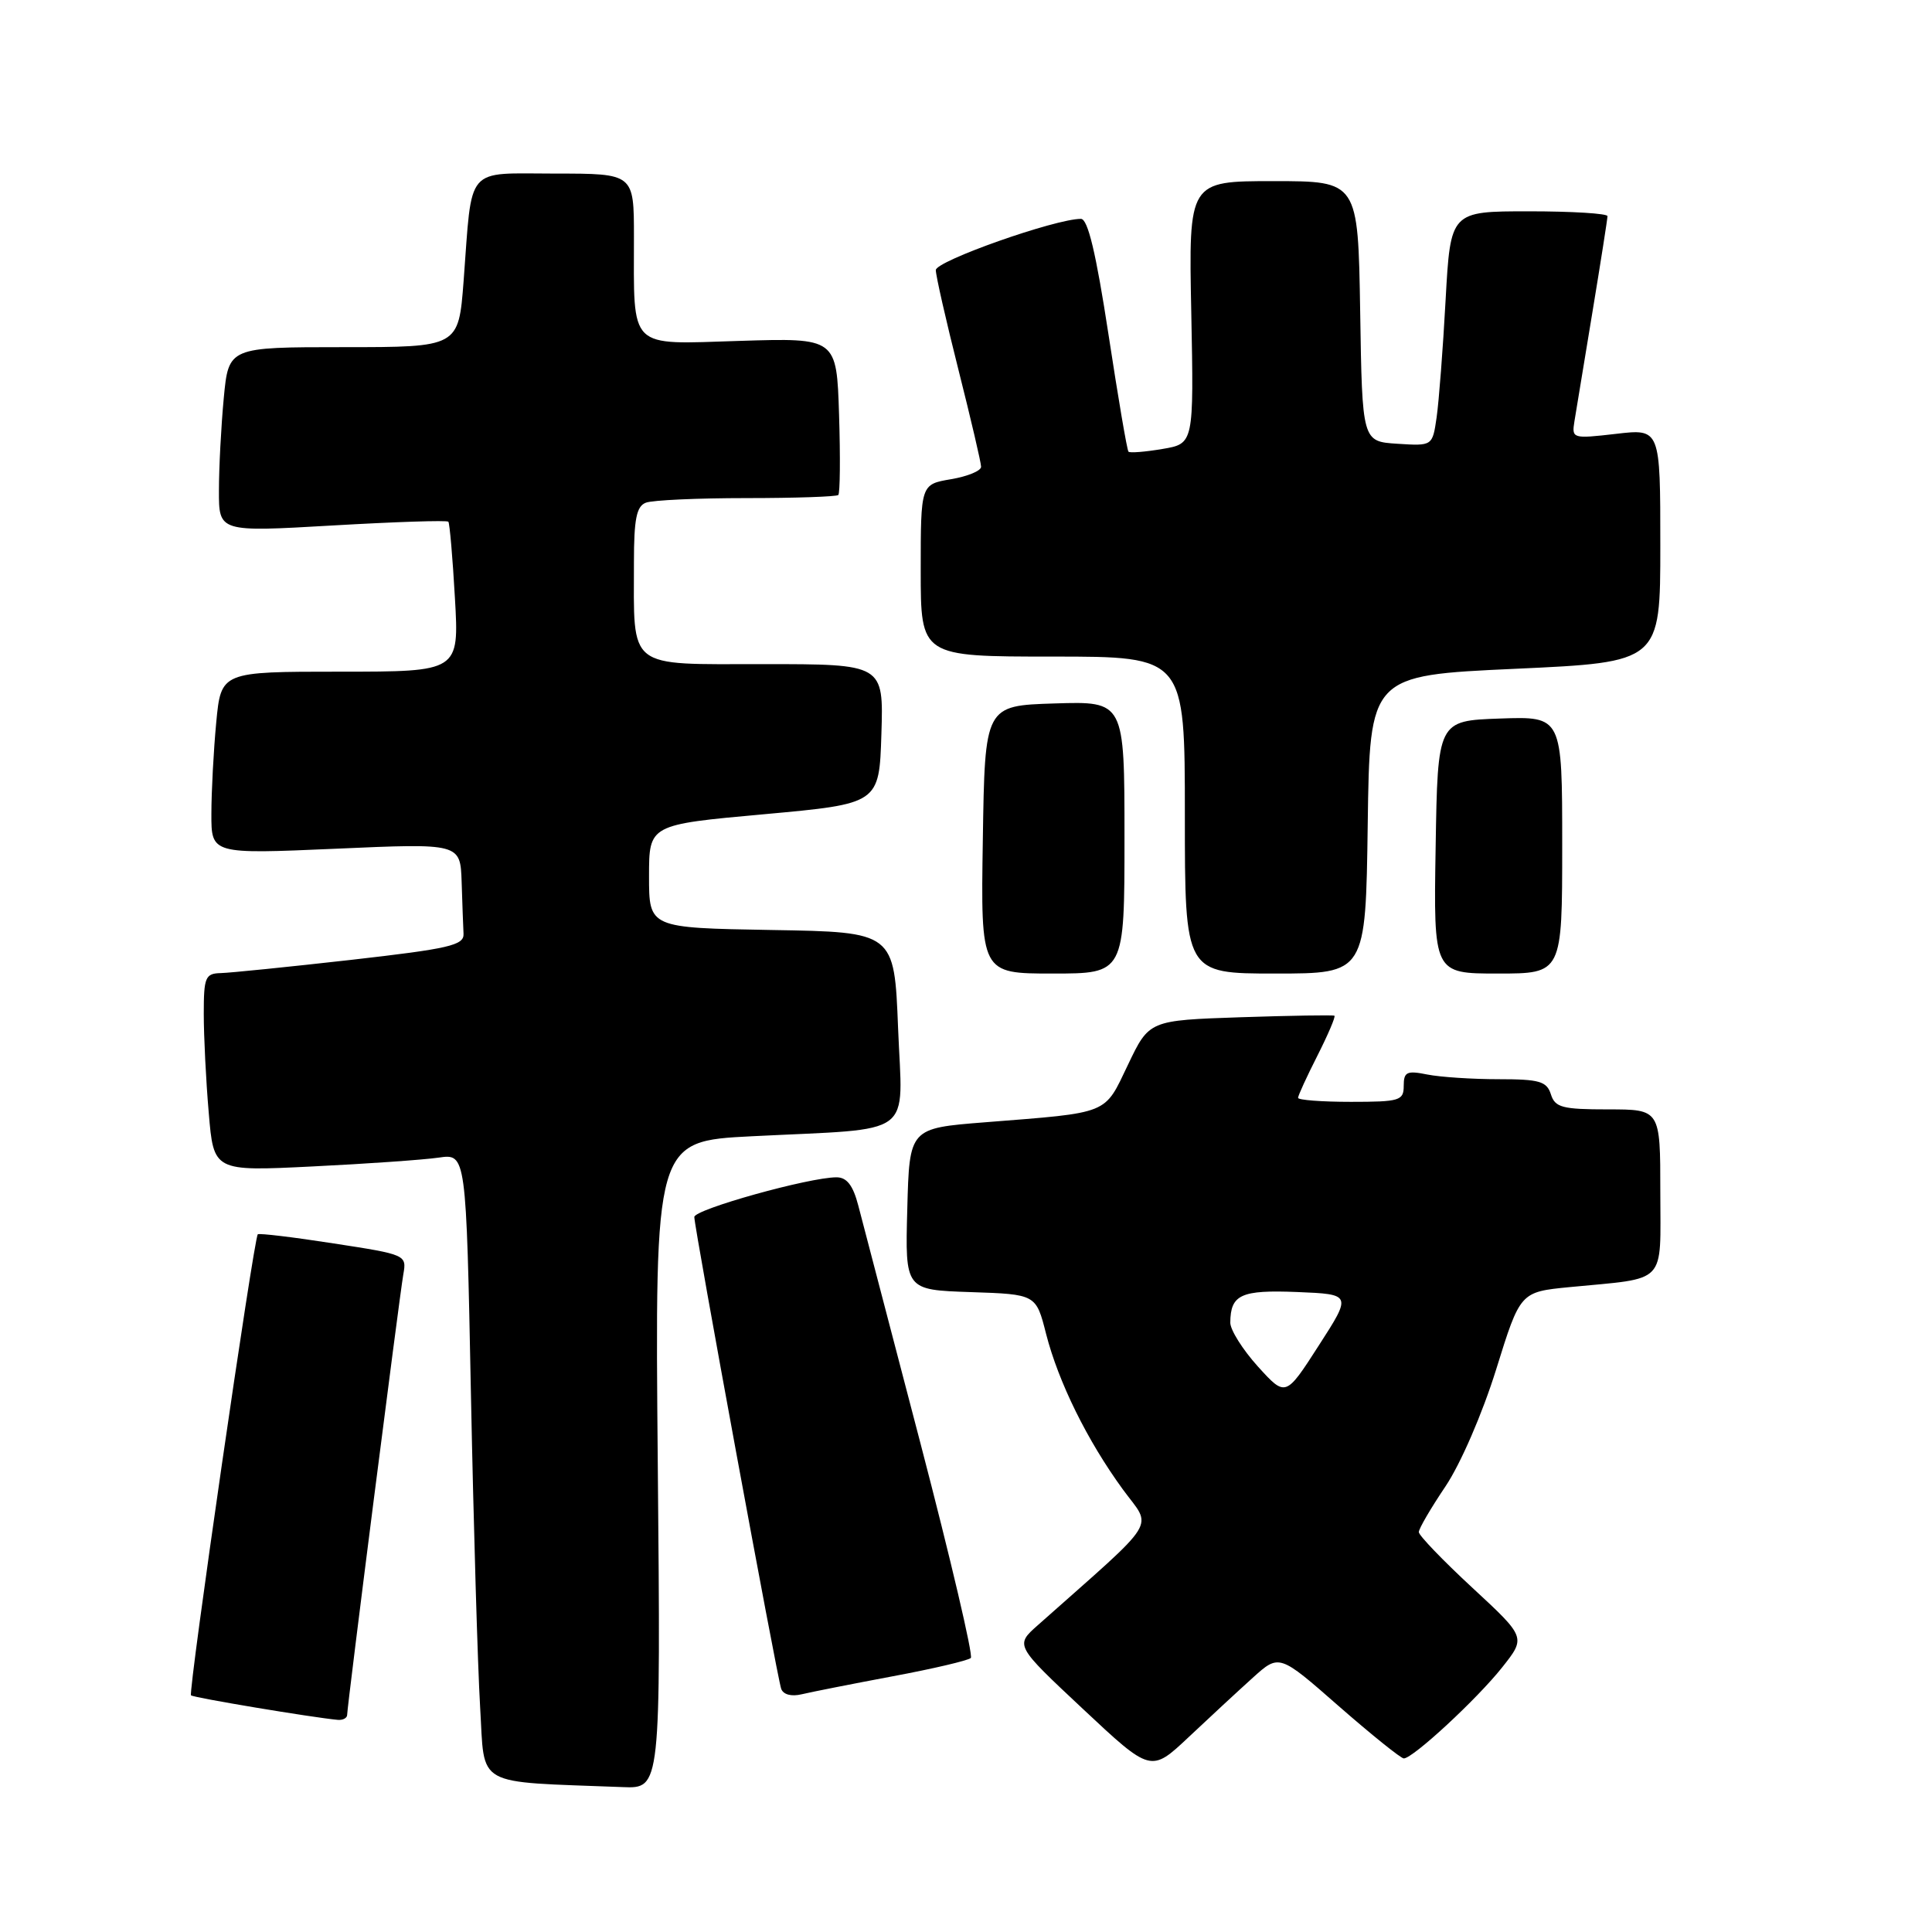 <?xml version="1.0" encoding="UTF-8" standalone="no"?>
<!DOCTYPE svg PUBLIC "-//W3C//DTD SVG 1.1//EN" "http://www.w3.org/Graphics/SVG/1.1/DTD/svg11.dtd" >
<svg xmlns="http://www.w3.org/2000/svg" xmlns:xlink="http://www.w3.org/1999/xlink" version="1.1" viewBox="0 0 256 256">
 <g >
 <path fill="currentColor"
d=" M 87.16 194.11 C 86.77 151.21 86.77 151.21 99.63 150.56 C 121.61 149.45 119.58 150.95 119.00 136.21 C 118.50 123.50 118.50 123.50 102.25 123.23 C 86.00 122.95 86.00 122.95 86.00 116.11 C 86.00 109.27 86.00 109.27 101.25 107.89 C 116.50 106.50 116.50 106.50 116.79 97.25 C 117.08 88.00 117.08 88.00 101.16 88.00 C 82.92 88.00 84.00 88.85 84.00 74.48 C 84.00 68.78 84.34 67.08 85.58 66.61 C 86.45 66.27 92.45 66.00 98.92 66.00 C 105.38 66.00 110.85 65.81 111.08 65.59 C 111.31 65.36 111.36 60.58 111.18 54.97 C 110.86 44.77 110.86 44.77 98.01 45.17 C 83.12 45.63 84.00 46.50 84.00 31.38 C 84.00 23.00 84.00 23.00 73.58 23.00 C 61.52 23.00 62.60 21.73 61.43 37.25 C 60.76 46.00 60.76 46.00 45.53 46.00 C 30.29 46.00 30.29 46.00 29.65 52.75 C 29.30 56.46 29.01 61.98 29.01 65.00 C 29.00 70.50 29.00 70.50 44.04 69.63 C 52.32 69.15 59.23 68.92 59.41 69.13 C 59.58 69.33 59.98 73.89 60.28 79.25 C 60.84 89.00 60.84 89.00 45.06 89.00 C 29.29 89.00 29.29 89.00 28.65 95.75 C 28.30 99.46 28.01 104.90 28.01 107.84 C 28.00 113.18 28.00 113.18 44.50 112.46 C 61.00 111.73 61.00 111.73 61.17 116.87 C 61.26 119.69 61.37 122.78 61.42 123.74 C 61.49 125.26 59.52 125.71 46.50 127.19 C 38.25 128.12 30.49 128.91 29.25 128.94 C 27.20 128.99 27.00 129.49 27.00 134.35 C 27.00 137.29 27.29 143.19 27.66 147.45 C 28.31 155.21 28.31 155.21 41.41 154.56 C 48.61 154.21 56.13 153.68 58.13 153.39 C 61.77 152.86 61.77 152.86 62.40 184.68 C 62.75 202.18 63.30 220.87 63.62 226.21 C 64.27 236.96 62.62 236.03 82.52 236.80 C 87.55 237.00 87.55 237.00 87.16 194.11 Z  M 166.00 222.31 C 169.50 219.15 169.50 219.15 177.40 226.08 C 181.75 229.88 185.63 233.00 186.01 233.00 C 187.22 233.00 195.73 225.12 199.04 220.94 C 202.20 216.96 202.20 216.96 195.10 210.39 C 191.19 206.77 188.00 203.45 188.00 203.01 C 188.00 202.56 189.59 199.84 191.53 196.96 C 193.54 193.96 196.42 187.32 198.25 181.45 C 201.44 171.19 201.44 171.19 207.97 170.55 C 221.07 169.28 220.00 170.40 220.00 157.92 C 220.00 147.00 220.00 147.00 213.07 147.00 C 207.01 147.00 206.05 146.75 205.50 145.00 C 204.95 143.28 203.99 143.00 198.56 143.00 C 195.09 143.00 190.84 142.72 189.13 142.38 C 186.41 141.83 186.00 142.03 186.00 143.88 C 186.00 145.84 185.47 146.00 179.00 146.00 C 175.15 146.00 172.00 145.76 172.00 145.47 C 172.00 145.17 173.16 142.65 174.57 139.87 C 175.98 137.08 176.99 134.71 176.82 134.59 C 176.64 134.48 171.05 134.57 164.39 134.79 C 152.27 135.20 152.27 135.20 149.46 141.09 C 146.27 147.75 147.18 147.39 130.50 148.71 C 120.50 149.50 120.50 149.50 120.22 160.21 C 119.93 170.92 119.93 170.92 128.61 171.21 C 137.28 171.50 137.28 171.50 138.61 176.74 C 140.25 183.14 144.07 190.89 148.78 197.35 C 152.69 202.71 153.88 200.81 137.50 215.36 C 134.50 218.02 134.50 218.02 143.50 226.45 C 152.50 234.88 152.50 234.88 157.50 230.18 C 160.25 227.59 164.07 224.05 166.00 222.31 Z  M 46.00 227.22 C 46.00 226.08 52.90 171.98 53.44 168.87 C 53.90 166.27 53.83 166.24 44.20 164.76 C 38.87 163.93 34.35 163.39 34.16 163.55 C 33.64 164.00 24.91 224.24 25.31 224.64 C 25.61 224.95 41.39 227.58 44.75 227.89 C 45.44 227.95 46.00 227.65 46.00 227.22 Z  M 118.27 222.12 C 123.64 221.12 128.31 220.02 128.64 219.69 C 128.97 219.37 125.97 206.59 121.98 191.30 C 117.98 176.01 114.27 161.81 113.73 159.75 C 113.03 157.06 112.21 156.00 110.84 156.00 C 107.21 156.00 92.00 160.25 92.00 161.26 C 92.00 162.68 102.96 222.20 103.51 223.77 C 103.78 224.54 104.86 224.83 106.23 224.50 C 107.48 224.20 112.90 223.13 118.27 222.12 Z  M 149.00 110.96 C 149.00 92.92 149.00 92.92 139.75 93.21 C 130.50 93.50 130.50 93.50 130.23 111.25 C 129.95 129.00 129.95 129.00 139.48 129.00 C 149.00 129.00 149.00 129.00 149.00 110.96 Z  M 181.23 109.25 C 181.50 89.50 181.50 89.50 200.75 88.62 C 220.00 87.74 220.00 87.74 220.00 72.27 C 220.00 56.80 220.00 56.80 214.12 57.49 C 208.37 58.15 208.25 58.12 208.62 55.83 C 208.83 54.55 209.90 48.05 211.00 41.39 C 212.10 34.73 213.00 28.99 213.00 28.64 C 213.00 28.29 208.32 28.00 202.60 28.00 C 192.20 28.00 192.20 28.00 191.55 39.75 C 191.20 46.21 190.66 53.21 190.36 55.30 C 189.81 59.10 189.81 59.10 185.15 58.80 C 180.50 58.50 180.50 58.50 180.23 41.25 C 179.95 24.00 179.95 24.00 168.73 24.00 C 157.50 24.00 157.50 24.00 157.85 41.40 C 158.19 58.79 158.19 58.79 154.03 59.49 C 151.74 59.88 149.71 60.04 149.53 59.85 C 149.34 59.66 148.15 52.64 146.87 44.25 C 145.23 33.54 144.15 29.00 143.23 29.00 C 139.82 29.00 124.00 34.58 124.00 35.79 C 124.00 36.52 125.35 42.46 127.00 49.00 C 128.65 55.54 130.00 61.32 130.00 61.85 C 130.00 62.39 128.20 63.13 126.00 63.50 C 122.00 64.18 122.00 64.18 122.00 75.59 C 122.00 87.00 122.00 87.00 139.50 87.00 C 157.00 87.00 157.00 87.00 157.00 108.00 C 157.00 129.00 157.00 129.00 168.98 129.00 C 180.96 129.00 180.96 129.00 181.23 109.25 Z  M 207.00 111.96 C 207.00 94.92 207.00 94.92 198.75 95.21 C 190.50 95.50 190.50 95.50 190.23 112.25 C 189.95 129.00 189.95 129.00 198.48 129.00 C 207.00 129.00 207.00 129.00 207.00 111.96 Z  M 166.67 181.06 C 164.65 178.82 163.01 176.21 163.02 175.25 C 163.05 171.53 164.43 170.90 171.90 171.20 C 179.12 171.50 179.12 171.50 174.73 178.31 C 170.35 185.12 170.35 185.12 166.67 181.06 Z "/>
</g>
</svg>